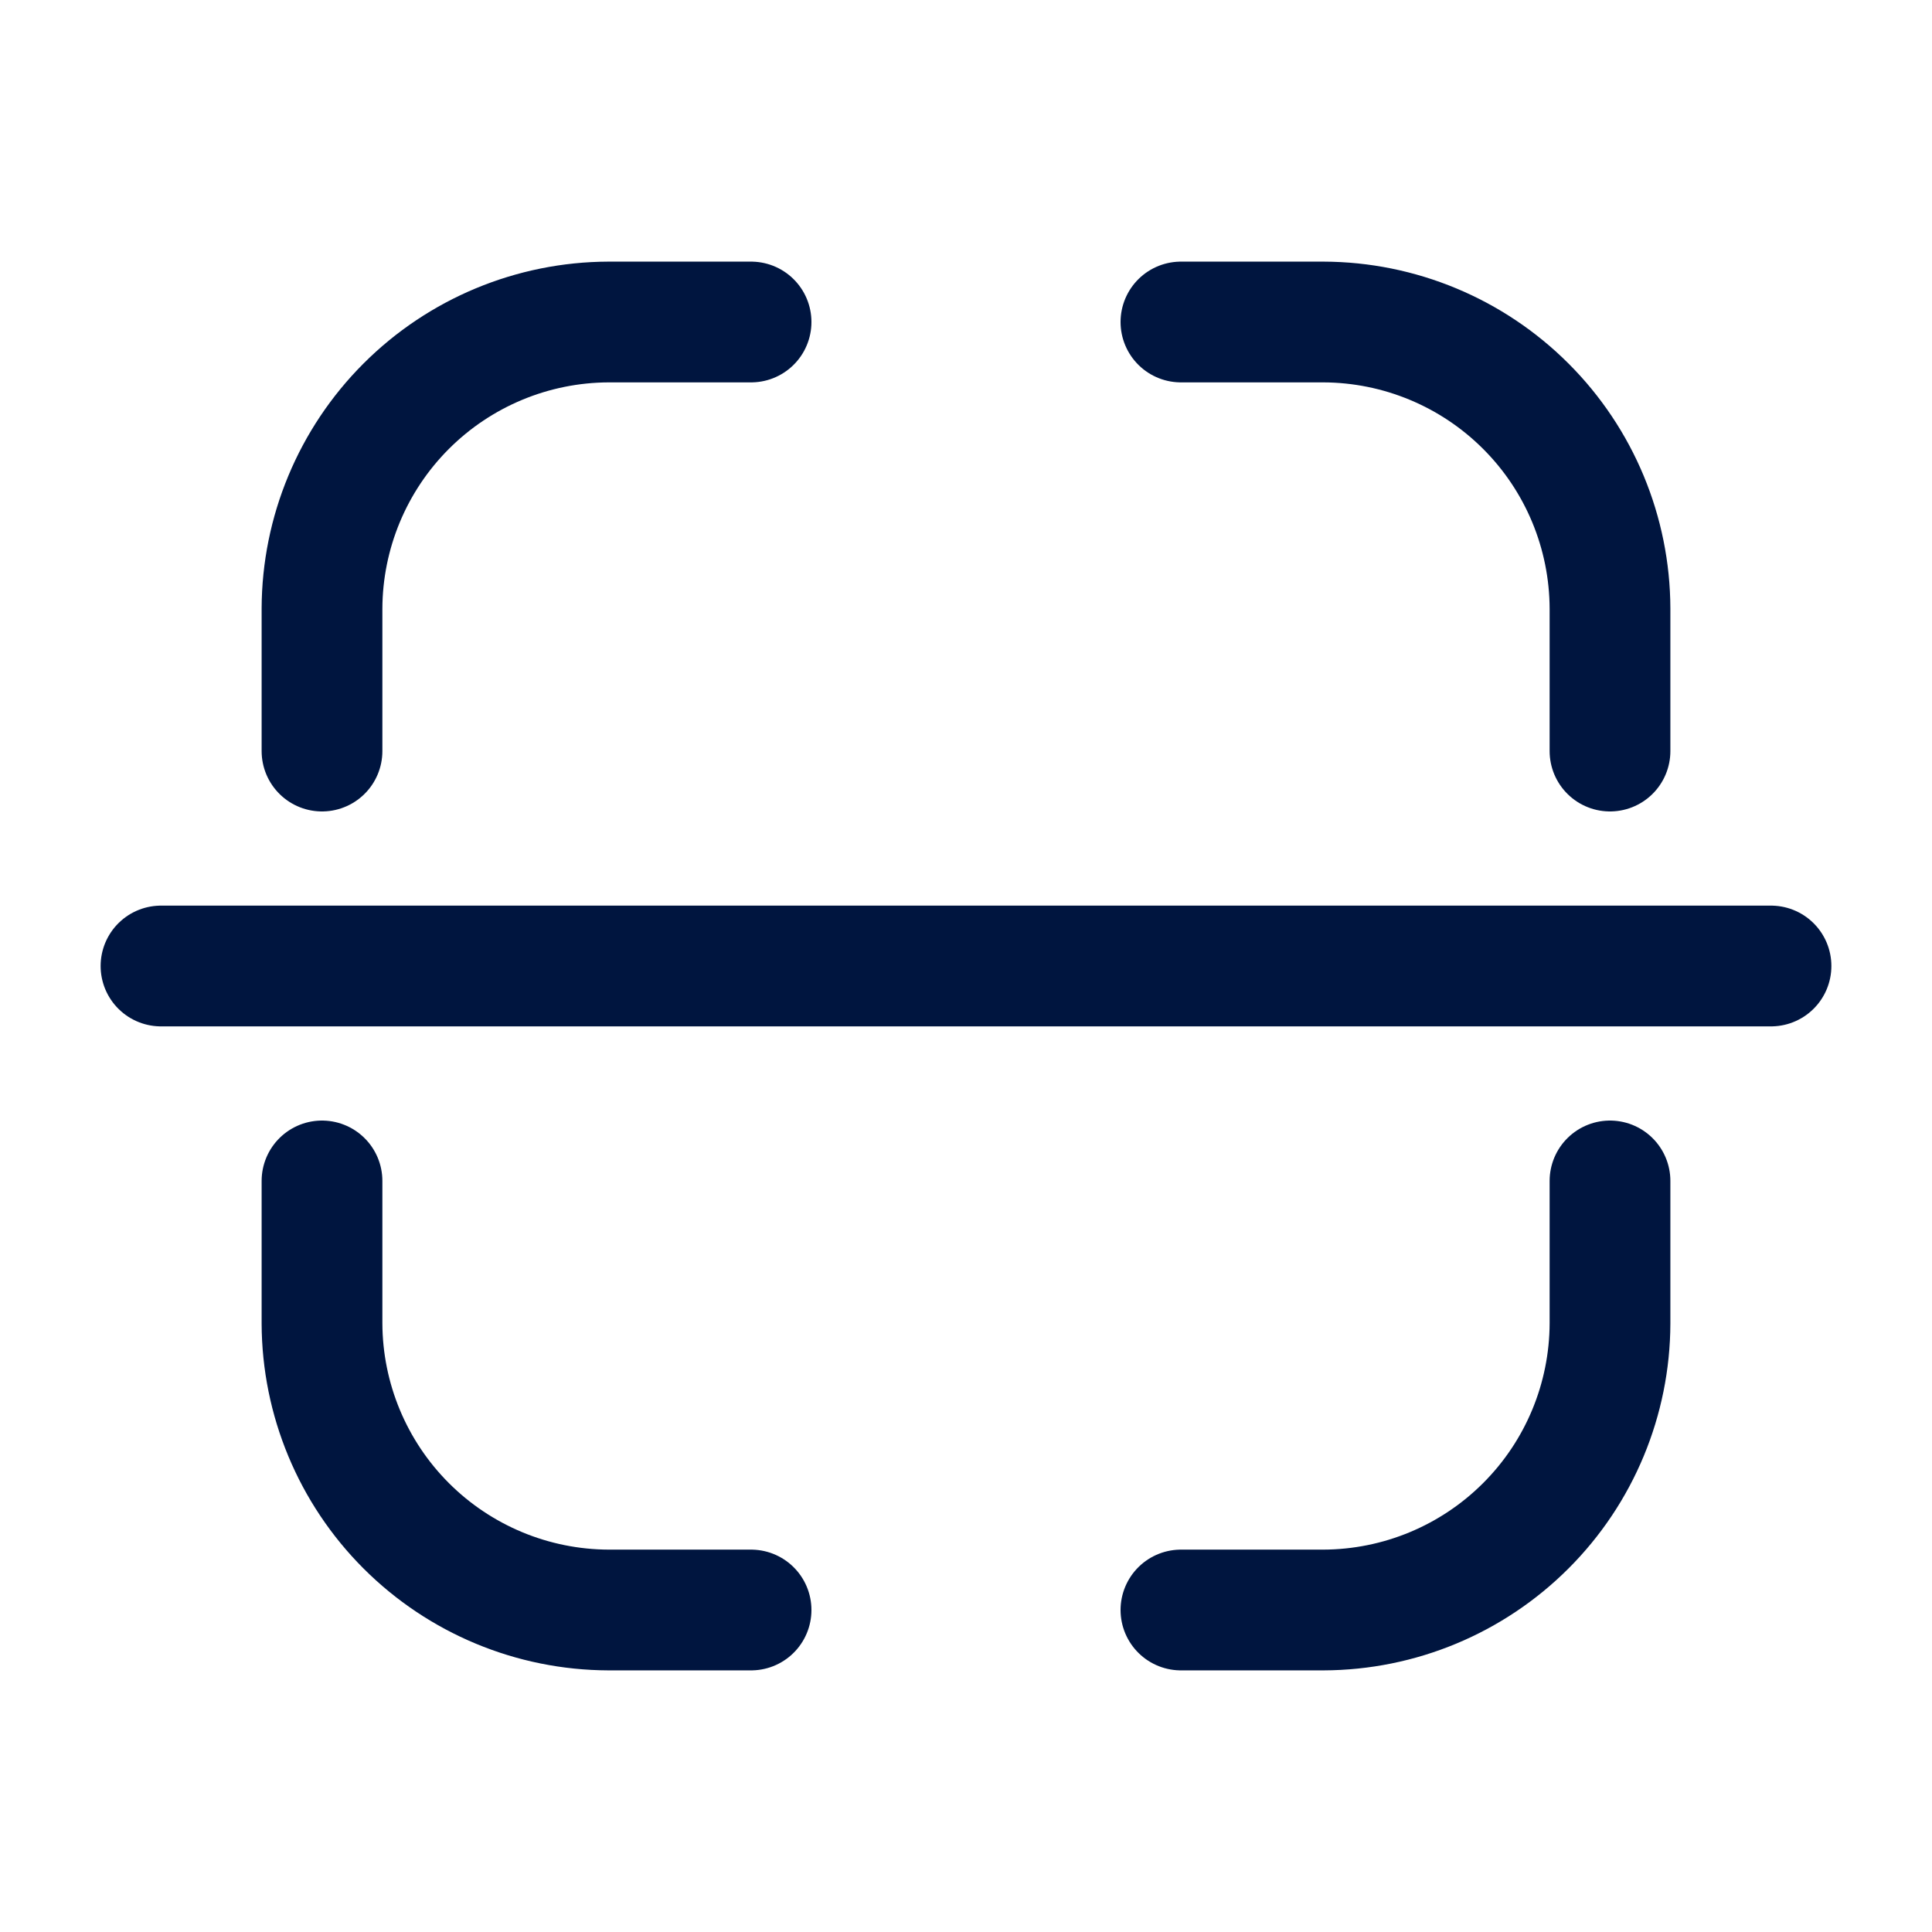 <svg width="24" height="24" viewBox="0 0 24 24" fill="none" xmlns="http://www.w3.org/2000/svg">
<g id="Scan">
<path id="Vector" d="M9.33 20H7.56C6.617 19.997 5.713 19.621 5.046 18.954C4.379 18.287 4.003 17.383 4 16.44V14.67" stroke="#00153F" stroke-width="1.5" stroke-linecap="round" stroke-linejoin="round"/>
<path id="Vector_2" d="M20 14.67V16.44C19.997 17.383 19.622 18.287 18.954 18.954C18.287 19.621 17.383 19.997 16.44 20H14.67" stroke="#00153F" stroke-width="1.5" stroke-linecap="round" stroke-linejoin="round"/>
<path id="Vector_3" d="M14.67 4H16.44C17.383 4.003 18.287 4.379 18.954 5.046C19.622 5.713 19.997 6.617 20 7.56V9.33" stroke="#00153F" stroke-width="1.5" stroke-linecap="round" stroke-linejoin="round"/>
<path id="Vector_4" d="M4 9.33V7.56C4.003 6.617 4.379 5.713 5.046 5.046C5.713 4.379 6.617 4.003 7.56 4H9.33" stroke="#00153F" stroke-width="1.5" stroke-linecap="round" stroke-linejoin="round"/>
<path id="Vector_5" d="M2 12H22" stroke="#00153F" stroke-width="1.5" stroke-linecap="round" stroke-linejoin="round"/>
</g>
</svg>
